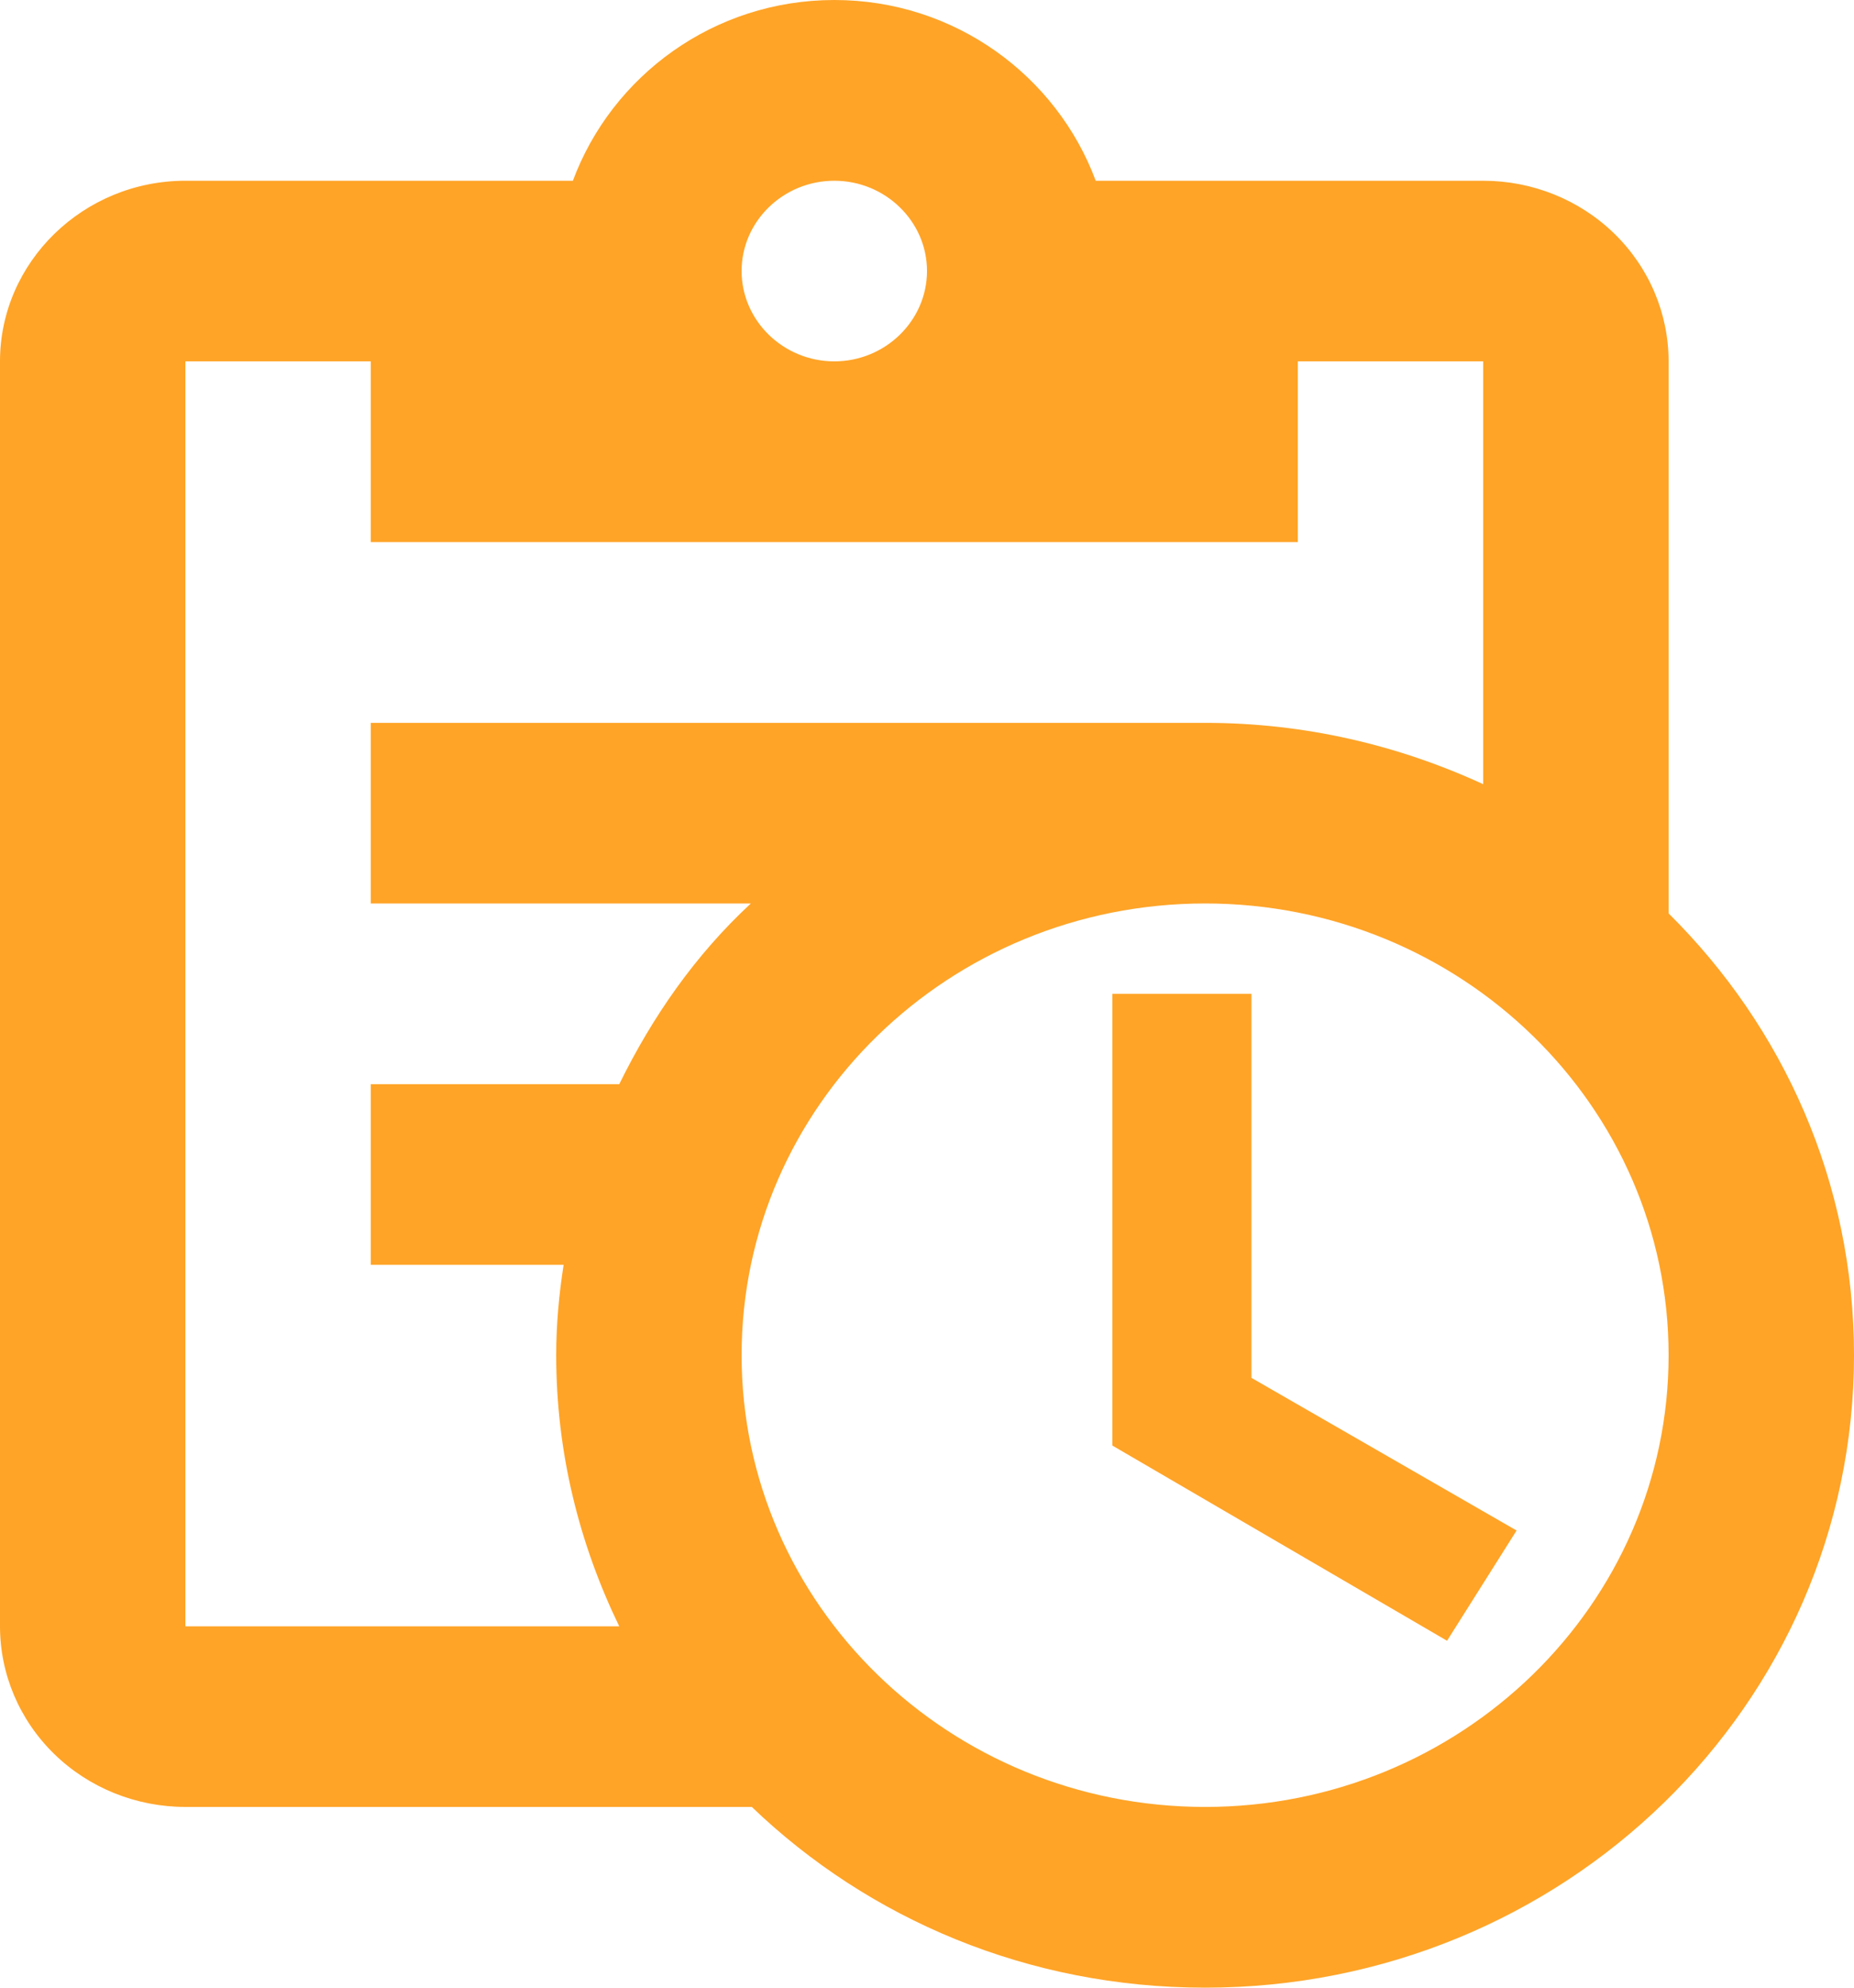 <svg width="14" height="15" viewBox="0 0 14 15" fill="none" xmlns="http://www.w3.org/2000/svg">
<path d="M12.6 6.893V2.727C12.6 2.366 12.453 2.019 12.19 1.763C11.927 1.507 11.571 1.364 11.2 1.364H8.274C7.98 0.573 7.21 0 6.3 0C5.39 0 4.62 0.573 4.326 1.364H1.4C0.63 1.364 0 1.977 0 2.727V12.273C0 12.634 0.147 12.981 0.41 13.237C0.673 13.493 1.029 13.636 1.4 13.636H5.677C6.559 14.482 7.763 15 9.1 15C11.809 15 14 12.866 14 10.227C14 8.925 13.468 7.752 12.6 6.893ZM6.3 1.364C6.685 1.364 7 1.67 7 2.045C7 2.42 6.685 2.727 6.3 2.727C5.915 2.727 5.6 2.42 5.6 2.045C5.6 1.67 5.915 1.364 6.3 1.364ZM1.4 12.273V2.727H2.8V4.091H9.8V2.727H11.2V5.918C10.563 5.625 9.856 5.455 9.1 5.455H2.8V6.818H5.67C5.25 7.207 4.928 7.67 4.676 8.182H2.8V9.545H4.256C4.221 9.77 4.2 9.995 4.2 10.227C4.2 10.964 4.375 11.652 4.676 12.273H1.4ZM9.1 13.636C7.168 13.636 5.6 12.109 5.6 10.227C5.6 8.345 7.168 6.818 9.1 6.818C11.032 6.818 12.6 8.345 12.6 10.227C12.6 12.109 11.032 13.636 9.1 13.636ZM9.45 10.398L11.452 11.55L10.927 12.382L8.4 10.909V7.5H9.45V10.398Z" fill="#FFA427"/>
</svg>
